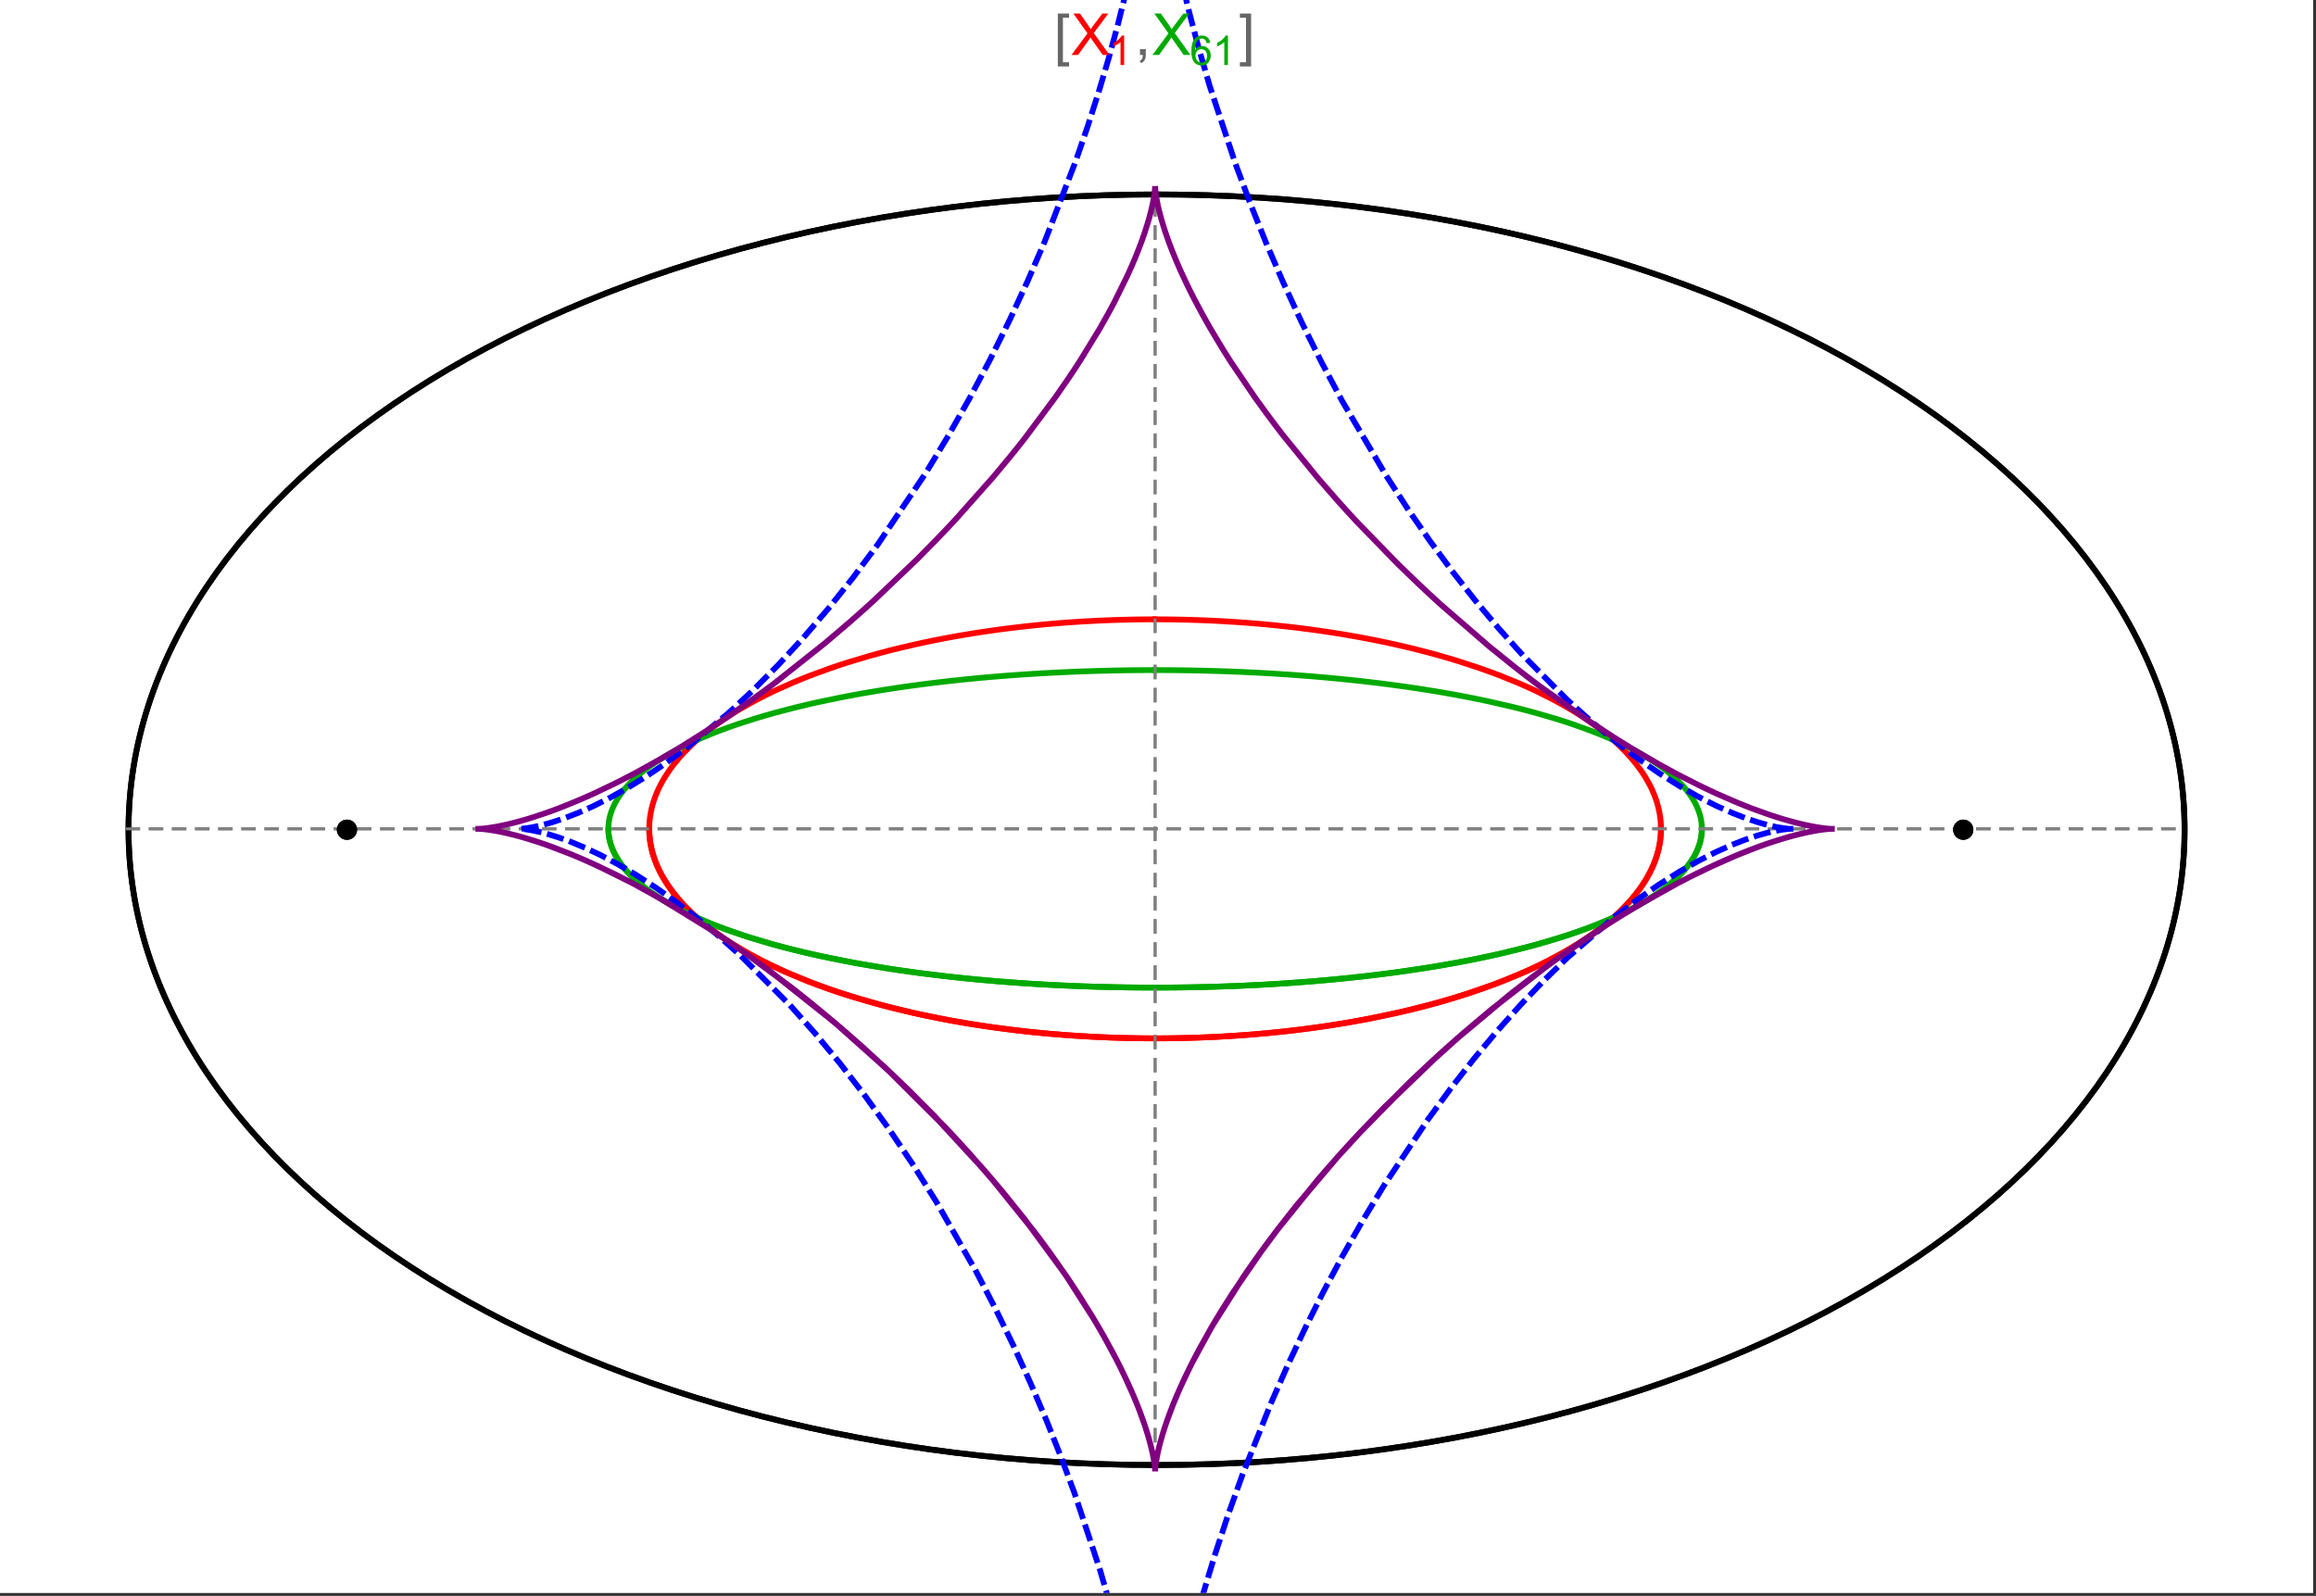 <?xml version="1.0" encoding="UTF-8"?>
<svg xmlns="http://www.w3.org/2000/svg" xmlns:xlink="http://www.w3.org/1999/xlink" width="801pt" height="552pt" viewBox="0 0 801 552" version="1.1">
<rect x="0" y="0" width="801" height="552" fill="#333333" stroke="none"/>
<defs>
<g>
<symbol overflow="visible" id="glyph0-0">
<path style="stroke:none;" d="M 1.25 0 L 1.25 -15.996 L 8.75 -15.996 L 8.75 0 Z M 2.5 -1.25 L 7.5 -1.25 L 7.5 -14.746 L 2.5 -14.746 Z "/>
</symbol>
<symbol overflow="visible" id="glyph0-1">
<path style="stroke:none;" d="M 5.242 3.984 L 1.359 3.984 L 1.359 -14.316 L 5.242 -14.316 L 5.242 -12.859 L 3.117 -12.859 L 3.117 2.52 L 5.242 2.52 Z "/>
</symbol>
<symbol overflow="visible" id="glyph0-2">
<path style="stroke:none;" d="M 4.199 3.984 L 0.32 3.984 L 0.32 2.52 L 2.441 2.52 L 2.441 -12.859 L 0.32 -12.859 L 0.32 -14.316 L 4.199 -14.316 Z "/>
</symbol>
<symbol overflow="visible" id="glyph1-0">
<path style="stroke:none;" d="M 2.5 0 L 2.5 -12.5 L 12.5 -12.5 L 12.5 0 Z M 2.812 -0.312 L 12.188 -0.312 L 12.188 -12.188 L 2.812 -12.188 Z "/>
</symbol>
<symbol overflow="visible" id="glyph1-1">
<path style="stroke:none;" d="M 0.086 0 L 5.625 -7.461 L 0.742 -14.316 L 3 -14.316 L 5.594 -10.645 C 6.133 -9.879 6.52 -9.293 6.75 -8.887 C 7.066 -9.406 7.441 -9.949 7.883 -10.516 L 10.762 -14.316 L 12.82 -14.316 L 7.793 -7.57 L 13.211 0 L 10.867 0 L 7.266 -5.109 C 7.062 -5.398 6.852 -5.715 6.641 -6.062 C 6.32 -5.539 6.094 -5.184 5.957 -4.992 L 2.363 0 Z "/>
</symbol>
<symbol overflow="visible" id="glyph1-2">
<path style="stroke:none;" d="M 1.777 0 L 1.777 -2 L 3.781 -2 L 3.781 0 C 3.777 0.734 3.648 1.328 3.391 1.781 C 3.129 2.234 2.715 2.582 2.148 2.832 L 1.66 2.078 C 2.027 1.914 2.301 1.676 2.48 1.363 C 2.652 1.047 2.75 0.594 2.773 0 Z "/>
</symbol>
<symbol overflow="visible" id="glyph2-0">
<path style="stroke:none;" d="M 1.773 0 L 1.773 -8.875 L 8.875 -8.875 L 8.875 0 Z M 1.996 -0.223 L 8.652 -0.223 L 8.652 -8.652 L 1.996 -8.652 Z "/>
</symbol>
<symbol overflow="visible" id="glyph2-1">
<path style="stroke:none;" d="M 5.289 0 L 4.043 0 L 4.043 -7.953 C 3.738 -7.664 3.344 -7.379 2.859 -7.094 C 2.371 -6.805 1.934 -6.59 1.547 -6.449 L 1.547 -7.652 C 2.242 -7.98 2.852 -8.379 3.375 -8.848 C 3.898 -9.312 4.266 -9.766 4.484 -10.207 L 5.289 -10.207 Z "/>
</symbol>
<symbol overflow="visible" id="glyph2-2">
<path style="stroke:none;" d="M 7.066 -7.676 L 5.824 -7.578 C 5.711 -8.062 5.551 -8.418 5.352 -8.645 C 5.012 -8.996 4.598 -9.176 4.105 -9.18 C 3.703 -9.176 3.355 -9.066 3.059 -8.848 C 2.664 -8.559 2.352 -8.137 2.129 -7.59 C 1.898 -7.035 1.781 -6.254 1.773 -5.242 C 2.074 -5.699 2.441 -6.039 2.875 -6.262 C 3.309 -6.48 3.766 -6.59 4.242 -6.594 C 5.074 -6.59 5.781 -6.285 6.367 -5.676 C 6.949 -5.062 7.242 -4.27 7.246 -3.301 C 7.242 -2.66 7.105 -2.066 6.832 -1.52 C 6.559 -0.969 6.18 -0.551 5.699 -0.262 C 5.215 0.027 4.668 0.168 4.062 0.172 C 3.02 0.168 2.172 -0.211 1.52 -0.973 C 0.859 -1.738 0.531 -3 0.535 -4.758 C 0.531 -6.719 0.895 -8.145 1.621 -9.039 C 2.25 -9.816 3.102 -10.207 4.18 -10.207 C 4.977 -10.207 5.633 -9.98 6.145 -9.531 C 6.656 -9.082 6.965 -8.465 7.066 -7.676 Z M 1.969 -3.293 C 1.969 -2.863 2.059 -2.449 2.242 -2.059 C 2.422 -1.66 2.676 -1.363 3.008 -1.16 C 3.332 -0.953 3.68 -0.848 4.043 -0.852 C 4.566 -0.848 5.016 -1.062 5.398 -1.488 C 5.773 -1.914 5.965 -2.492 5.969 -3.223 C 5.965 -3.926 5.777 -4.477 5.406 -4.883 C 5.031 -5.285 4.559 -5.488 3.992 -5.492 C 3.426 -5.488 2.949 -5.285 2.559 -4.883 C 2.164 -4.477 1.969 -3.949 1.969 -3.293 Z "/>
</symbol>
</g>
<clipPath id="clip1">
  <path d="M 170 0 L 629 0 L 629 551 L 170 551 Z "/>
</clipPath>
</defs>
<g id="surface488">
<path style="fill-rule:nonzero;fill:rgb(99.998%,99.998%,99.998%);fill-opacity:1;stroke-width:0.03;stroke-linecap:butt;stroke-linejoin:miter;stroke:rgb(99.998%,99.998%,99.998%);stroke-opacity:1;stroke-miterlimit:10;" d="M 74 564 L 874 564 L 874 13 L 74 13 Z " transform="matrix(1,0,0,1,-74,-13)"/>
<path style="fill:none;stroke-width:2;stroke-linecap:square;stroke-linejoin:miter;stroke:rgb(0%,0%,0%);stroke-opacity:1;stroke-miterlimit:3.25;" d="M 829.551 300 C 829.551 241.719 792.09 185.828 725.414 144.617 C 658.734 103.41 568.297 80.258 474 80.258 C 379.703 80.258 289.266 103.41 222.586 144.617 C 155.91 185.828 118.449 241.719 118.449 300 C 118.449 358.281 155.91 414.172 222.586 455.383 C 289.266 496.59 379.703 519.742 474 519.742 C 568.297 519.742 658.734 496.59 725.414 455.383 C 792.09 414.172 829.551 358.281 829.551 300 Z " transform="matrix(1,0,0,1,-74,-13)"/>
<path style="fill:none;stroke-width:1;stroke-linecap:square;stroke-linejoin:miter;stroke:rgb(50%,50%,50%);stroke-opacity:1;stroke-dasharray:4,4;stroke-miterlimit:3.25;" d="M 117.949 299.691 L 829.051 299.691 " transform="matrix(1,0,0,1,-74,-13)"/>
<path style="fill:none;stroke-width:1;stroke-linecap:square;stroke-linejoin:miter;stroke:rgb(50%,50%,50%);stroke-opacity:1;stroke-dasharray:4,4;stroke-miterlimit:3.25;" d="M 473.5 519.434 L 473.5 79.949 " transform="matrix(1,0,0,1,-74,-13)"/>
<path style="fill:none;stroke-width:2;stroke-linecap:square;stroke-linejoin:miter;stroke:rgb(99.998%,0%,0%);stroke-opacity:1;stroke-miterlimit:3.25;" d="M 298.551 300.328 L 298.57 300.945 L 298.602 301.559 L 298.648 302.176 L 298.707 302.789 L 298.773 303.406 L 298.855 304.02 L 298.953 304.633 L 299.059 305.246 L 299.18 305.859 L 299.312 306.469 L 299.457 307.082 L 299.613 307.691 L 299.785 308.301 L 299.969 308.91 L 300.367 310.129 L 300.59 310.734 L 300.82 311.34 L 301.32 312.547 L 301.586 313.148 L 301.867 313.75 L 302.465 314.945 L 302.781 315.543 L 303.109 316.137 L 303.801 317.32 L 305.328 319.672 L 305.738 320.254 L 306.16 320.836 L 307.035 321.992 L 308.926 324.281 L 309.426 324.848 L 309.934 325.41 L 310.988 326.535 L 313.223 328.746 L 313.809 329.293 L 314.402 329.84 L 315.621 330.918 L 318.18 333.047 L 323.746 337.16 L 324.547 337.703 L 325.355 338.242 L 327.004 339.309 L 330.414 341.395 L 331.289 341.902 L 332.176 342.41 L 333.973 343.414 L 337.672 345.367 L 338.617 345.844 L 339.57 346.32 L 341.5 347.254 L 345.445 349.07 L 353.668 352.492 L 354.727 352.902 L 355.785 353.305 L 357.926 354.098 L 362.266 355.629 L 363.363 356 L 364.465 356.367 L 366.684 357.086 L 371.168 358.473 L 373.434 359.137 L 375.715 359.785 L 380.309 361.023 L 389.625 363.289 L 390.719 363.535 L 391.816 363.777 L 394.016 364.25 L 398.426 365.148 L 399.531 365.363 L 400.637 365.574 L 402.848 365.988 L 407.281 366.77 L 408.387 366.953 L 409.496 367.137 L 411.715 367.492 L 416.148 368.156 L 417.254 368.312 L 418.363 368.469 L 420.574 368.766 L 424.988 369.32 L 426.09 369.449 L 427.191 369.574 L 429.391 369.82 L 430.488 369.938 L 431.582 370.051 L 433.77 370.266 L 434.863 370.371 L 435.953 370.473 L 438.129 370.664 L 442.465 371.012 L 443.543 371.09 L 444.621 371.164 L 446.77 371.309 L 448.91 371.441 L 451.039 371.559 L 452.102 371.617 L 453.164 371.668 L 454.223 371.719 L 455.277 371.766 L 456.332 371.809 L 457.383 371.852 L 459.477 371.926 L 460.5 371.961 L 461.52 371.988 L 462.539 372.02 L 463.555 372.043 L 464.566 372.066 L 465.578 372.086 L 467.594 372.117 L 468.598 372.133 L 469.598 372.141 L 471.59 372.156 L 472.582 372.16 L 474.555 372.16 L 475.539 372.156 L 477.5 372.141 L 479.445 372.117 L 481.383 372.086 L 483.305 372.047 L 484.262 372.023 L 486.168 371.969 L 487.113 371.941 L 488.059 371.91 L 489 371.875 L 490.875 371.801 L 491.809 371.762 L 492.738 371.719 L 494.586 371.633 L 495.504 371.586 L 496.422 371.535 L 498.246 371.43 L 499.152 371.375 L 500.055 371.32 L 501.852 371.203 L 505.406 370.945 L 507.164 370.805 L 508.906 370.66 L 512.352 370.352 L 513.207 370.27 L 514.055 370.188 L 515.746 370.016 L 519.082 369.656 L 520.871 369.453 L 522.641 369.242 L 526.137 368.801 L 527 368.688 L 527.859 368.574 L 529.566 368.34 L 532.93 367.852 L 533.762 367.727 L 534.59 367.598 L 536.23 367.34 L 539.469 366.812 L 545.75 365.691 L 546.52 365.547 L 547.281 365.402 L 548.797 365.105 L 551.781 364.5 L 557.559 363.246 L 558.266 363.086 L 558.969 362.926 L 560.359 362.598 L 563.098 361.938 L 568.395 360.574 L 568.996 360.414 L 569.594 360.25 L 570.785 359.922 L 573.125 359.262 L 577.656 357.918 L 578.211 357.746 L 578.762 357.578 L 579.852 357.234 L 581.996 356.543 L 586.148 355.141 L 586.652 354.965 L 587.156 354.785 L 588.152 354.43 L 590.113 353.715 L 593.902 352.27 L 600.965 349.332 L 601.418 349.133 L 601.867 348.93 L 602.762 348.527 L 604.516 347.719 L 607.883 346.098 L 614.086 342.828 L 614.449 342.621 L 614.812 342.418 L 615.531 342.008 L 616.934 341.188 L 619.625 339.543 L 624.543 336.262 L 624.828 336.062 L 625.109 335.859 L 625.664 335.457 L 626.746 334.652 L 628.816 333.051 L 629.066 332.852 L 629.312 332.652 L 629.801 332.25 L 630.754 331.453 L 632.57 329.863 L 633.008 329.465 L 633.434 329.07 L 634.27 328.277 L 635.848 326.703 L 638.68 323.578 L 638.832 323.395 L 639.277 322.855 L 639.855 322.133 L 640.941 320.699 L 641.074 320.52 L 641.203 320.34 L 641.457 319.984 L 641.945 319.273 L 642.867 317.859 L 642.977 317.684 L 643.086 317.504 L 643.301 317.152 L 643.711 316.453 L 644.477 315.059 L 644.566 314.883 L 644.656 314.711 L 644.832 314.363 L 645.168 313.676 L 645.785 312.301 L 645.863 312.117 L 645.941 311.93 L 646.094 311.562 L 646.379 310.824 L 646.645 310.09 L 646.891 309.359 L 646.949 309.18 L 647.008 308.996 L 647.117 308.633 L 647.324 307.91 L 647.375 307.73 L 647.516 307.191 L 647.688 306.473 L 647.727 306.297 L 647.766 306.117 L 647.84 305.762 L 647.875 305.582 L 647.91 305.406 L 647.977 305.051 L 648.008 304.875 L 648.035 304.699 L 648.094 304.344 L 648.121 304.168 L 648.145 303.992 L 648.195 303.641 L 648.219 303.469 L 648.277 302.941 L 648.297 302.77 L 648.312 302.594 L 648.348 302.246 L 648.359 302.074 L 648.375 301.898 L 648.398 301.555 L 648.406 301.383 L 648.418 301.211 L 648.434 300.867 L 648.438 300.703 L 648.441 300.543 L 648.445 300.387 L 648.453 300.066 L 648.453 299.27 L 648.449 299.113 L 648.445 298.953 L 648.441 298.797 L 648.438 298.637 L 648.422 298.324 L 648.414 298.164 L 648.398 297.852 L 648.387 297.695 L 648.379 297.539 L 648.367 297.383 L 648.34 297.07 L 648.328 296.914 L 648.312 296.758 L 648.281 296.449 L 648.262 296.293 L 648.246 296.141 L 648.207 295.828 L 648.188 295.676 L 648.164 295.523 L 648.121 295.215 L 648.023 294.602 L 647.914 293.992 L 647.793 293.387 L 647.758 293.234 L 647.727 293.082 L 647.656 292.781 L 647.512 292.18 L 647.188 290.988 L 647.016 290.41 L 646.828 289.832 L 646.426 288.688 L 646.375 288.547 L 646.32 288.402 L 646.211 288.121 L 645.984 287.555 L 645.504 286.434 L 645.438 286.293 L 645.375 286.156 L 645.246 285.879 L 644.98 285.324 L 644.426 284.227 L 643.199 282.062 L 643.113 281.918 L 642.844 281.484 L 642.477 280.91 L 641.715 279.77 L 640.074 277.527 L 639.855 277.254 L 639.641 276.977 L 639.195 276.43 L 638.281 275.344 L 636.352 273.207 L 636.234 273.086 L 636.117 272.961 L 635.883 272.719 L 635.406 272.23 L 634.43 271.262 L 632.398 269.363 L 632.266 269.246 L 632.137 269.129 L 631.871 268.895 L 631.34 268.43 L 630.258 267.508 L 628.016 265.699 L 627.703 265.457 L 627.391 265.219 L 626.758 264.738 L 625.473 263.789 L 622.824 261.93 L 622.656 261.812 L 622.484 261.699 L 622.145 261.473 L 621.457 261.02 L 620.07 260.121 L 617.215 258.363 L 617.035 258.258 L 616.855 258.148 L 616.496 257.938 L 615.777 257.52 L 614.316 256.688 L 611.332 255.059 L 605.117 251.945 L 604.93 251.859 L 604.742 251.77 L 604.371 251.598 L 603.621 251.25 L 602.109 250.562 L 599.039 249.215 L 592.715 246.652 L 592.277 246.48 L 591.836 246.316 L 590.957 245.984 L 589.188 245.328 L 585.598 244.051 L 578.234 241.645 L 578.016 241.574 L 577.801 241.508 L 577.363 241.375 L 576.484 241.109 L 574.723 240.582 L 571.164 239.566 L 570.941 239.504 L 570.715 239.441 L 570.27 239.316 L 569.367 239.07 L 567.562 238.586 L 563.918 237.652 L 563.668 237.59 L 563.422 237.527 L 562.922 237.402 L 561.926 237.16 L 559.922 236.684 L 555.887 235.762 L 555.633 235.703 L 554.871 235.539 L 553.852 235.316 L 551.805 234.887 L 547.688 234.059 L 547.434 234.012 L 547.18 233.961 L 546.668 233.863 L 545.648 233.672 L 543.605 233.297 L 539.492 232.574 L 538.977 232.488 L 538.457 232.402 L 537.422 232.234 L 535.348 231.902 L 531.172 231.273 L 530.93 231.238 L 530.684 231.203 L 530.195 231.133 L 529.215 230.996 L 527.254 230.727 L 523.312 230.223 L 522.82 230.16 L 522.324 230.102 L 521.336 229.984 L 519.352 229.758 L 515.375 229.328 L 515.105 229.301 L 514.832 229.273 L 514.293 229.219 L 513.211 229.113 L 511.043 228.91 L 510.77 228.887 L 510.5 228.863 L 509.957 228.812 L 508.867 228.719 L 506.691 228.539 L 506.418 228.516 L 506.145 228.496 L 505.602 228.453 L 504.512 228.371 L 502.324 228.215 L 497.945 227.934 L 497.691 227.918 L 497.434 227.902 L 495.898 227.82 L 493.848 227.715 L 493.59 227.703 L 493.336 227.691 L 492.82 227.668 L 491.793 227.621 L 489.738 227.535 L 489.484 227.527 L 489.227 227.516 L 488.711 227.496 L 487.684 227.461 L 487.168 227.445 L 486.656 227.43 L 485.367 227.391 L 485.113 227.383 L 484.598 227.367 L 483.566 227.344 L 483.309 227.336 L 483.051 227.332 L 482.539 227.32 L 481.508 227.297 L 481.254 227.293 L 481.004 227.289 L 480.496 227.281 L 480.246 227.277 L 479.992 227.273 L 479.488 227.266 L 478.98 227.258 L 478.477 227.254 L 478.223 227.25 L 477.973 227.246 L 477.465 227.242 L 477.215 227.238 L 476.961 227.238 L 476.707 227.234 L 476.457 227.234 L 476.203 227.23 L 475.699 227.23 L 475.445 227.227 L 474.941 227.227 L 474.688 227.223 L 473.5 227.223 " transform="matrix(1,0,0,1,-74,-13)"/>
<path style="fill:none;stroke-width:2;stroke-linecap:square;stroke-linejoin:miter;stroke:rgb(99.998%,0%,0%);stroke-opacity:1;stroke-miterlimit:3.25;" d="M 472.969 227.223 L 472.414 227.223 L 472.16 227.227 L 471.402 227.227 L 471.148 227.23 L 470.898 227.23 L 470.645 227.234 L 470.141 227.234 L 469.887 227.238 L 469.383 227.242 L 468.875 227.25 L 468.371 227.254 L 468.117 227.258 L 467.867 227.262 L 467.359 227.266 L 467.109 227.27 L 466.855 227.273 L 466.352 227.285 L 465.34 227.301 L 465.066 227.309 L 464.793 227.312 L 464.246 227.324 L 463.152 227.352 L 462.875 227.355 L 459.867 227.441 L 458.773 227.48 L 456.586 227.562 L 456.039 227.586 L 455.496 227.609 L 454.402 227.656 L 452.219 227.762 L 451.949 227.773 L 451.676 227.789 L 451.129 227.816 L 450.039 227.879 L 447.863 228.004 L 447.355 228.035 L 446.848 228.07 L 445.836 228.133 L 443.809 228.273 L 443.555 228.293 L 443.301 228.309 L 442.797 228.348 L 441.785 228.422 L 439.766 228.582 L 439.512 228.602 L 439.262 228.625 L 438.754 228.668 L 437.746 228.754 L 435.734 228.93 L 431.719 229.32 L 431.449 229.348 L 431.176 229.375 L 430.637 229.43 L 429.551 229.547 L 427.387 229.785 L 423.078 230.297 L 422.809 230.332 L 422.539 230.363 L 422.004 230.434 L 420.93 230.57 L 418.793 230.855 L 414.531 231.465 L 414.27 231.5 L 414.012 231.539 L 413.492 231.617 L 412.449 231.777 L 410.379 232.105 L 406.254 232.789 L 405.996 232.836 L 405.738 232.879 L 404.203 233.148 L 402.16 233.52 L 398.102 234.297 L 397.867 234.344 L 397.629 234.391 L 397.16 234.484 L 396.219 234.676 L 394.348 235.062 L 390.629 235.867 L 383.293 237.598 L 383.047 237.66 L 382.805 237.723 L 382.312 237.844 L 381.332 238.094 L 379.383 238.602 L 375.52 239.652 L 367.945 241.898 L 367.73 241.965 L 367.512 242.035 L 367.078 242.172 L 366.211 242.449 L 364.488 243.008 L 361.082 244.164 L 354.43 246.594 L 354.23 246.672 L 354.027 246.75 L 352.832 247.219 L 351.254 247.848 L 348.137 249.141 L 342.086 251.852 L 341.883 251.945 L 341.684 252.043 L 341.285 252.23 L 340.488 252.613 L 338.91 253.391 L 335.82 254.977 L 335.629 255.078 L 335.441 255.18 L 335.062 255.379 L 334.305 255.789 L 332.812 256.613 L 329.898 258.297 L 329.73 258.395 L 329.562 258.496 L 329.23 258.695 L 328.566 259.098 L 327.258 259.914 L 324.707 261.57 L 324.547 261.676 L 324.391 261.781 L 324.082 261.992 L 323.461 262.418 L 322.238 263.273 L 319.867 265.02 L 319.707 265.141 L 319.238 265.504 L 318.621 265.988 L 317.402 266.965 L 315.055 268.961 L 314.914 269.086 L 314.77 269.215 L 314.488 269.469 L 313.93 269.977 L 312.832 271.008 L 310.742 273.109 L 310.621 273.234 L 310.504 273.359 L 310.27 273.605 L 309.809 274.109 L 308.91 275.121 L 307.203 277.176 L 307.102 277.305 L 307 277.438 L 306.797 277.699 L 306.398 278.223 L 305.629 279.281 L 304.188 281.434 L 304.023 281.699 L 303.859 281.969 L 303.535 282.504 L 302.918 283.59 L 302.77 283.863 L 302.336 284.684 L 301.793 285.793 L 301.727 285.93 L 301.664 286.07 L 301.535 286.352 L 301.289 286.91 L 300.82 288.043 L 300.711 288.324 L 300.602 288.609 L 300.395 289.184 L 300.008 290.336 L 299.961 290.496 L 299.91 290.652 L 299.816 290.969 L 299.637 291.602 L 299.598 291.762 L 299.555 291.922 L 299.473 292.242 L 299.32 292.883 L 299.281 293.043 L 299.246 293.203 L 299.18 293.527 L 299.148 293.688 L 299.113 293.852 L 299.055 294.176 L 299.023 294.336 L 298.996 294.5 L 298.941 294.824 L 298.84 295.48 L 298.816 295.645 L 298.797 295.809 L 298.754 296.141 L 298.738 296.305 L 298.719 296.469 L 298.684 296.801 L 298.668 296.969 L 298.652 297.133 L 298.629 297.469 L 298.617 297.633 L 298.594 297.969 L 298.562 298.641 L 298.555 298.977 L 298.551 299.148 L 298.547 299.316 L 298.547 299.996 L 298.551 300.164 L 298.551 300.336 L 298.555 300.504 L 298.562 300.676 L 298.566 300.848 L 298.598 301.488 L 298.621 301.809 L 298.645 302.133 L 298.656 302.293 L 298.672 302.453 L 298.703 302.777 L 298.723 302.941 L 298.738 303.102 L 298.777 303.426 L 298.797 303.59 L 298.82 303.754 L 298.867 304.078 L 298.914 304.406 L 298.996 304.898 L 299.027 305.062 L 299.086 305.395 L 299.223 306.055 L 299.258 306.219 L 299.293 306.387 L 299.371 306.719 L 299.535 307.387 L 299.621 307.723 L 299.715 308.055 L 299.91 308.73 L 299.965 308.898 L 300.016 309.066 L 300.125 309.406 L 300.355 310.086 L 300.863 311.449 L 300.938 311.637 L 301.016 311.824 L 301.168 312.195 L 301.496 312.945 L 302.211 314.453 L 302.406 314.828 L 302.602 315.211 L 303.016 315.969 L 303.91 317.504 L 304.031 317.695 L 304.148 317.887 L 304.395 318.273 L 304.902 319.047 L 305.988 320.602 L 308.469 323.75 L 308.633 323.941 L 308.801 324.137 L 309.141 324.527 L 309.84 325.309 L 311.324 326.879 L 311.516 327.074 L 312.105 327.664 L 312.918 328.457 L 314.629 330.043 L 314.852 330.242 L 315.074 330.438 L 315.527 330.836 L 316.457 331.633 L 318.414 333.234 L 322.719 336.449 L 323.258 336.824 L 323.801 337.199 L 324.914 337.953 L 327.238 339.457 L 332.273 342.465 L 332.605 342.652 L 332.941 342.84 L 333.617 343.215 L 334.996 343.969 L 337.859 345.465 L 344.043 348.438 L 344.484 348.637 L 344.926 348.84 L 345.824 349.238 L 347.652 350.035 L 351.457 351.617 L 351.945 351.812 L 352.441 352.008 L 353.434 352.402 L 355.461 353.18 L 359.668 354.723 L 360.207 354.914 L 360.75 355.105 L 361.848 355.484 L 364.086 356.238 L 368.719 357.727 L 378.672 360.59 L 379.281 360.754 L 379.891 360.914 L 381.129 361.234 L 383.637 361.871 L 388.812 363.105 L 389.473 363.254 L 390.141 363.406 L 391.48 363.703 L 394.203 364.289 L 399.812 365.418 L 400.527 365.555 L 401.25 365.691 L 402.699 365.961 L 405.641 366.488 L 406.387 366.617 L 407.137 366.742 L 408.641 366.996 L 411.699 367.488 L 412.469 367.609 L 413.246 367.727 L 414.809 367.961 L 417.98 368.414 L 424.488 369.258 L 425.301 369.355 L 426.117 369.453 L 427.762 369.641 L 431.09 370 L 431.93 370.086 L 432.773 370.168 L 434.469 370.332 L 437.906 370.645 L 438.773 370.719 L 439.645 370.789 L 441.395 370.93 L 443.16 371.062 L 444.938 371.188 L 445.832 371.25 L 446.73 371.309 L 448.535 371.418 L 452.184 371.621 L 453.102 371.664 L 454.023 371.711 L 455.883 371.793 L 456.812 371.828 L 457.75 371.867 L 459.629 371.934 L 460.574 371.961 L 462.473 372.016 L 464.387 372.062 L 465.348 372.082 L 466.309 372.098 L 468.246 372.129 L 469.215 372.137 L 470.191 372.148 L 471.168 372.152 L 472.148 372.156 L 473.133 372.16 L 474.121 372.16 L 475.109 372.156 L 476.102 372.152 L 477.094 372.145 L 478.094 372.137 L 479.09 372.125 L 480.094 372.109 L 481.098 372.09 L 482.105 372.074 L 483.117 372.051 L 484.215 372.023 L 485.316 371.996 L 486.422 371.961 L 487.531 371.926 L 488.641 371.887 L 489.754 371.848 L 491.988 371.754 L 493.109 371.703 L 494.234 371.648 L 496.488 371.531 L 497.621 371.469 L 498.754 371.402 L 501.027 371.258 L 502.168 371.18 L 503.312 371.102 L 505.602 370.93 L 506.754 370.84 L 507.902 370.746 L 510.211 370.547 L 512.523 370.336 L 514.844 370.109 L 519.504 369.609 L 520.672 369.477 L 521.84 369.34 L 524.184 369.055 L 528.875 368.434 L 530.051 368.27 L 531.227 368.102 L 533.578 367.754 L 538.281 367.008 L 539.461 366.812 L 540.637 366.613 L 542.988 366.199 L 547.684 365.324 L 557.031 363.367 L 558.113 363.121 L 559.195 362.871 L 561.355 362.359 L 565.652 361.293 L 566.723 361.016 L 567.789 360.734 L 569.914 360.164 L 574.133 358.973 L 575.18 358.664 L 576.227 358.352 L 578.305 357.719 L 582.422 356.402 L 590.465 353.586 L 591.449 353.215 L 592.43 352.844 L 594.375 352.082 L 598.203 350.52 L 599.148 350.121 L 600.086 349.715 L 601.945 348.895 L 605.59 347.211 L 606.484 346.781 L 607.375 346.348 L 609.133 345.469 L 612.562 343.668 L 619.062 339.895 L 619.93 339.352 L 620.785 338.805 L 622.465 337.695 L 625.695 335.434 L 626.477 334.855 L 627.242 334.277 L 628.746 333.109 L 631.602 330.727 L 632.285 330.121 L 632.953 329.512 L 634.258 328.289 L 636.707 325.797 L 637.285 325.168 L 637.852 324.535 L 638.941 323.262 L 640.953 320.684 L 641.422 320.031 L 641.875 319.379 L 642.738 318.062 L 643.148 317.406 L 643.543 316.742 L 644.289 315.41 L 644.641 314.742 L 644.973 314.074 L 645.602 312.73 L 645.891 312.055 L 646.164 311.379 L 646.668 310.023 L 646.895 309.344 L 647.109 308.664 L 647.305 307.98 L 647.488 307.297 L 647.656 306.613 L 647.805 305.93 L 647.941 305.242 L 648.059 304.559 L 648.164 303.871 L 648.25 303.184 L 648.324 302.496 L 648.379 301.809 L 648.422 301.117 L 648.445 300.43 L 648.453 299.742 L 648.449 299.055 " transform="matrix(1,0,0,1,-74,-13)"/>
<path style="fill:none;stroke-width:2;stroke-linecap:square;stroke-linejoin:miter;stroke:rgb(0%,66.666%,0%);stroke-opacity:1;stroke-miterlimit:3.25;" d="M 284.406 300.176 L 284.426 300.645 L 284.461 301.113 L 284.504 301.582 L 284.562 302.047 L 284.633 302.516 L 284.715 302.984 L 284.812 303.449 L 284.922 303.918 L 285.043 304.383 L 285.176 304.848 L 285.324 305.312 L 285.484 305.777 L 285.656 306.242 L 285.84 306.703 L 286.246 307.629 L 286.469 308.09 L 286.707 308.551 L 287.211 309.469 L 287.484 309.926 L 287.77 310.383 L 288.375 311.293 L 288.699 311.746 L 289.031 312.199 L 289.734 313.098 L 291.289 314.883 L 291.707 315.328 L 292.137 315.77 L 293.031 316.648 L 294.965 318.383 L 295.477 318.812 L 296 319.242 L 297.078 320.094 L 299.371 321.773 L 299.973 322.188 L 300.586 322.602 L 301.84 323.422 L 304.477 325.035 L 310.242 328.152 L 311.074 328.562 L 311.914 328.973 L 313.629 329.777 L 317.188 331.355 L 318.102 331.746 L 319.027 332.129 L 320.91 332.887 L 324.793 334.363 L 325.785 334.727 L 326.789 335.086 L 328.824 335.793 L 332.996 337.168 L 341.727 339.754 L 342.852 340.062 L 343.984 340.367 L 346.27 340.965 L 350.918 342.121 L 352.094 342.402 L 353.277 342.68 L 355.664 343.223 L 360.496 344.27 L 361.715 344.523 L 362.941 344.77 L 365.406 345.262 L 370.387 346.195 L 380.523 347.906 L 381.719 348.09 L 382.918 348.273 L 385.32 348.629 L 390.152 349.309 L 391.363 349.473 L 392.574 349.633 L 395.008 349.941 L 399.879 350.531 L 401.102 350.672 L 402.32 350.809 L 404.766 351.078 L 409.66 351.578 L 410.883 351.699 L 412.109 351.812 L 414.555 352.039 L 419.445 352.457 L 420.668 352.555 L 421.887 352.652 L 424.328 352.836 L 425.547 352.922 L 426.762 353.008 L 429.195 353.172 L 430.406 353.25 L 431.621 353.328 L 434.039 353.473 L 438.863 353.734 L 440.066 353.793 L 441.266 353.852 L 443.66 353.957 L 446.043 354.059 L 448.422 354.148 L 449.605 354.191 L 451.973 354.27 L 453.148 354.305 L 454.324 354.336 L 455.496 354.367 L 457.836 354.426 L 458.98 354.449 L 460.117 354.473 L 461.258 354.492 L 463.523 354.531 L 464.652 354.547 L 466.902 354.57 L 470.254 354.594 L 472.473 354.602 L 474.68 354.602 L 476.875 354.594 L 477.969 354.586 L 480.141 354.57 L 481.227 354.559 L 482.305 354.547 L 484.453 354.516 L 486.586 354.477 L 487.648 354.457 L 488.707 354.434 L 489.762 354.41 L 490.812 354.387 L 492.906 354.332 L 494.984 354.27 L 497.047 354.203 L 498.07 354.168 L 499.094 354.129 L 501.125 354.051 L 502.137 354.012 L 503.145 353.969 L 505.145 353.879 L 509.105 353.684 L 510.086 353.633 L 511.059 353.578 L 513 353.469 L 516.832 353.234 L 517.781 353.176 L 518.727 353.113 L 520.602 352.984 L 524.309 352.711 L 525.301 352.637 L 526.289 352.559 L 528.254 352.398 L 532.125 352.066 L 534.031 351.895 L 535.918 351.715 L 539.637 351.348 L 541.465 351.16 L 543.277 350.965 L 546.844 350.562 L 553.75 349.719 L 554.594 349.609 L 555.43 349.5 L 557.09 349.277 L 560.359 348.82 L 566.676 347.875 L 567.445 347.754 L 568.211 347.629 L 569.727 347.383 L 572.707 346.883 L 578.461 345.855 L 579.113 345.734 L 579.762 345.613 L 581.051 345.367 L 583.582 344.867 L 588.477 343.852 L 589.664 343.594 L 590.836 343.336 L 593.145 342.812 L 597.598 341.754 L 598.141 341.617 L 598.676 341.484 L 599.746 341.215 L 601.84 340.676 L 605.879 339.586 L 613.379 337.363 L 613.859 337.211 L 614.336 337.059 L 615.281 336.754 L 617.133 336.145 L 620.684 334.918 L 621.113 334.762 L 621.539 334.609 L 622.383 334.301 L 624.035 333.684 L 627.195 332.445 L 627.578 332.289 L 627.957 332.133 L 628.711 331.824 L 630.176 331.203 L 632.98 329.957 L 638.098 327.473 L 638.391 327.32 L 638.68 327.168 L 639.254 326.863 L 640.379 326.254 L 642.516 325.039 L 643.031 324.734 L 643.535 324.43 L 644.52 323.828 L 646.391 322.621 L 646.613 322.469 L 646.836 322.32 L 647.277 322.02 L 648.133 321.418 L 649.754 320.223 L 652.652 317.848 L 652.809 317.711 L 653.266 317.301 L 653.855 316.754 L 654.965 315.664 L 655.23 315.391 L 655.488 315.121 L 655.988 314.582 L 656.93 313.504 L 657.039 313.371 L 657.152 313.238 L 657.367 312.969 L 657.785 312.438 L 658.562 311.379 L 658.656 311.246 L 658.746 311.113 L 658.926 310.852 L 659.266 310.324 L 659.895 309.281 L 660.207 308.719 L 660.496 308.16 L 660.566 308.02 L 660.633 307.879 L 660.766 307.602 L 661.016 307.047 L 661.074 306.906 L 661.133 306.77 L 661.246 306.492 L 661.457 305.941 L 661.508 305.805 L 661.648 305.395 L 661.82 304.852 L 661.863 304.715 L 661.902 304.578 L 661.977 304.309 L 662.012 304.172 L 662.047 304.039 L 662.113 303.77 L 662.145 303.633 L 662.176 303.5 L 662.234 303.23 L 662.289 302.965 L 662.336 302.695 L 662.383 302.43 L 662.441 302.031 L 662.457 301.898 L 662.488 301.637 L 662.504 301.504 L 662.516 301.371 L 662.531 301.238 L 662.543 301.109 L 662.551 300.977 L 662.562 300.848 L 662.57 300.715 L 662.578 300.586 L 662.582 300.461 L 662.598 299.977 L 662.598 299.371 L 662.59 299.129 L 662.586 299.012 L 662.582 298.891 L 662.574 298.77 L 662.566 298.652 L 662.551 298.41 L 662.543 298.293 L 662.531 298.172 L 662.523 298.055 L 662.508 297.934 L 662.484 297.699 L 662.469 297.578 L 662.422 297.227 L 662.406 297.105 L 662.328 296.637 L 662.305 296.52 L 662.262 296.285 L 662.164 295.82 L 662.109 295.586 L 662.051 295.355 L 661.93 294.895 L 661.895 294.781 L 661.863 294.664 L 661.793 294.438 L 661.645 293.98 L 661.316 293.074 L 661.273 292.961 L 661.23 292.852 L 661.141 292.633 L 660.953 292.195 L 660.543 291.324 L 660.492 291.215 L 660.438 291.105 L 660.324 290.891 L 660.094 290.461 L 659.605 289.609 L 659.543 289.504 L 659.477 289.398 L 659.348 289.188 L 659.078 288.766 L 658.512 287.93 L 657.266 286.285 L 657.086 286.066 L 656.902 285.848 L 656.531 285.41 L 655.754 284.543 L 654.078 282.844 L 653.859 282.633 L 653.637 282.422 L 653.184 282.008 L 652.25 281.18 L 650.273 279.562 L 649.789 279.188 L 649.301 278.82 L 648.301 278.086 L 646.211 276.645 L 646.074 276.555 L 645.941 276.465 L 645.121 275.938 L 644.004 275.238 L 641.691 273.867 L 641.527 273.773 L 641.367 273.684 L 641.043 273.5 L 640.391 273.137 L 639.062 272.418 L 636.312 271.008 L 635.961 270.836 L 635.605 270.66 L 634.895 270.316 L 633.445 269.637 L 630.469 268.309 L 630.094 268.145 L 629.723 267.988 L 628.969 267.668 L 627.441 267.039 L 624.312 265.805 L 617.77 263.453 L 617.574 263.387 L 617.375 263.32 L 616.98 263.188 L 616.191 262.926 L 614.594 262.406 L 611.34 261.387 L 604.613 259.449 L 604.379 259.387 L 604.148 259.32 L 602.742 258.945 L 600.848 258.449 L 597.008 257.484 L 589.098 255.668 L 588.629 255.566 L 587.211 255.262 L 585.309 254.867 L 581.461 254.098 L 580.492 253.91 L 579.52 253.723 L 577.559 253.359 L 573.602 252.652 L 573.062 252.559 L 572.52 252.465 L 571.434 252.281 L 569.254 251.922 L 564.848 251.227 L 564.293 251.141 L 563.738 251.059 L 562.625 250.891 L 560.387 250.566 L 555.875 249.941 L 555.594 249.906 L 555.316 249.867 L 554.758 249.793 L 553.641 249.648 L 551.395 249.363 L 546.867 248.82 L 546.586 248.789 L 546.301 248.758 L 545.73 248.691 L 544.59 248.562 L 542.301 248.312 L 537.691 247.84 L 537.152 247.785 L 536.613 247.734 L 535.531 247.629 L 533.359 247.426 L 528.996 247.047 L 527.902 246.953 L 526.805 246.867 L 524.605 246.695 L 520.191 246.371 L 519.891 246.352 L 519.59 246.328 L 517.785 246.211 L 515.375 246.055 L 515.074 246.039 L 514.77 246.02 L 514.168 245.98 L 512.957 245.91 L 510.535 245.773 L 510.23 245.758 L 509.93 245.742 L 509.32 245.711 L 508.105 245.648 L 505.672 245.527 L 505.367 245.516 L 505.066 245.5 L 504.457 245.473 L 503.234 245.418 L 500.793 245.316 L 500.508 245.309 L 499.652 245.273 L 498.508 245.23 L 496.223 245.152 L 495.934 245.145 L 495.648 245.133 L 495.078 245.117 L 493.93 245.082 L 491.637 245.02 L 491.352 245.012 L 491.062 245.004 L 490.492 244.988 L 489.344 244.961 L 489.055 244.957 L 488.77 244.949 L 487.047 244.914 L 486.758 244.906 L 486.469 244.902 L 485.895 244.891 L 484.746 244.871 L 484.457 244.867 L 484.172 244.863 L 483.598 244.855 L 482.445 244.84 L 481.883 244.832 L 481.316 244.824 L 481.035 244.824 L 480.754 244.82 L 480.188 244.812 L 479.906 244.812 L 479.625 244.809 L 479.059 244.805 L 478.777 244.801 L 478.496 244.801 L 477.93 244.797 L 477.648 244.793 L 477.367 244.793 L 477.086 244.789 L 476.52 244.789 L 476.238 244.785 L 475.109 244.785 L 474.828 244.781 L 473.5 244.781 " transform="matrix(1,0,0,1,-74,-13)"/>
<path style="fill:none;stroke-width:2;stroke-linecap:square;stroke-linejoin:miter;stroke:rgb(0%,66.666%,0%);stroke-opacity:1;stroke-miterlimit:3.25;" d="M 472.91 244.781 L 472.285 244.781 L 472.004 244.785 L 470.875 244.785 L 470.594 244.789 L 470.027 244.789 L 469.746 244.793 L 469.465 244.793 L 468.898 244.797 L 468.617 244.797 L 468.336 244.801 L 467.77 244.805 L 467.488 244.809 L 467.207 244.809 L 466.641 244.816 L 466.359 244.816 L 466.078 244.82 L 465.512 244.828 L 464.387 244.84 L 464.078 244.844 L 463.773 244.848 L 463.16 244.859 L 461.938 244.879 L 461.328 244.887 L 460.715 244.898 L 459.492 244.922 L 459.188 244.93 L 458.883 244.934 L 458.273 244.949 L 457.051 244.977 L 454.609 245.039 L 453.391 245.07 L 452.172 245.109 L 449.738 245.188 L 449.434 245.199 L 449.129 245.207 L 448.523 245.23 L 444.879 245.371 L 444.598 245.383 L 444.312 245.395 L 443.75 245.422 L 442.617 245.469 L 440.359 245.574 L 440.078 245.59 L 439.797 245.602 L 439.234 245.629 L 438.105 245.688 L 435.859 245.809 L 434.734 245.871 L 433.613 245.938 L 431.375 246.07 L 426.914 246.363 L 426.613 246.387 L 426.312 246.406 L 424.508 246.535 L 422.105 246.715 L 417.328 247.102 L 417.031 247.129 L 416.734 247.152 L 416.137 247.203 L 414.953 247.309 L 412.582 247.523 L 407.875 247.98 L 407.59 248.012 L 407.301 248.039 L 406.727 248.102 L 405.578 248.219 L 403.293 248.465 L 398.75 248.984 L 398.469 249.016 L 398.184 249.051 L 397.621 249.117 L 396.492 249.254 L 394.25 249.535 L 389.797 250.121 L 388.766 250.262 L 387.734 250.406 L 385.688 250.699 L 381.621 251.309 L 381.113 251.387 L 380.609 251.465 L 379.605 251.621 L 377.602 251.945 L 373.629 252.613 L 373.363 252.66 L 373.094 252.707 L 372.562 252.797 L 371.496 252.988 L 369.383 253.371 L 365.195 254.164 L 357.023 255.859 L 356.555 255.961 L 356.086 256.066 L 355.156 256.273 L 353.301 256.699 L 349.648 257.57 L 342.539 259.406 L 342.324 259.465 L 342.113 259.523 L 341.688 259.641 L 340.84 259.879 L 339.156 260.355 L 335.844 261.332 L 329.441 263.379 L 329.23 263.453 L 329.02 263.523 L 328.598 263.668 L 327.758 263.957 L 326.098 264.543 L 322.848 265.746 L 322.648 265.82 L 322.449 265.898 L 322.051 266.051 L 321.262 266.359 L 319.695 266.98 L 316.648 268.258 L 316.473 268.332 L 316.297 268.41 L 315.949 268.559 L 315.258 268.863 L 313.895 269.48 L 311.238 270.738 L 311.074 270.816 L 310.914 270.898 L 310.59 271.059 L 309.945 271.379 L 308.68 272.027 L 306.223 273.352 L 306.059 273.441 L 305.895 273.535 L 305.574 273.715 L 304.934 274.082 L 303.676 274.824 L 301.258 276.34 L 301.109 276.434 L 300.965 276.531 L 300.672 276.723 L 300.098 277.109 L 298.969 277.891 L 296.824 279.484 L 296.703 279.582 L 296.582 279.676 L 296.344 279.863 L 295.871 280.246 L 294.949 281.012 L 293.203 282.574 L 293.098 282.672 L 292.996 282.773 L 292.789 282.969 L 292.383 283.367 L 291.598 284.172 L 290.129 285.809 L 290.047 285.91 L 289.961 286.012 L 289.793 286.215 L 289.465 286.621 L 288.836 287.445 L 288.762 287.551 L 288.688 287.652 L 288.539 287.863 L 288.246 288.277 L 287.695 289.121 L 287.562 289.332 L 287.434 289.543 L 287.18 289.973 L 286.707 290.832 L 286.648 290.938 L 286.484 291.266 L 286.273 291.699 L 285.883 292.578 L 285.832 292.695 L 285.785 292.816 L 285.688 293.055 L 285.508 293.539 L 285.422 293.781 L 285.34 294.023 L 285.184 294.512 L 285.148 294.633 L 285.113 294.758 L 285.043 295 L 285.008 295.125 L 284.977 295.25 L 284.914 295.496 L 284.883 295.617 L 284.801 295.992 L 284.699 296.488 L 284.676 296.613 L 284.656 296.738 L 284.613 296.988 L 284.594 297.117 L 284.574 297.242 L 284.543 297.492 L 284.527 297.621 L 284.496 297.871 L 284.484 298 L 284.473 298.125 L 284.449 298.383 L 284.441 298.508 L 284.426 298.766 L 284.418 298.891 L 284.402 299.406 L 284.402 299.535 L 284.398 299.664 L 284.402 299.793 L 284.402 300.051 L 284.406 300.18 L 284.41 300.312 L 284.418 300.441 L 284.422 300.57 L 284.438 300.812 L 284.445 300.938 L 284.453 301.059 L 284.477 301.301 L 284.5 301.547 L 284.516 301.672 L 284.527 301.793 L 284.562 302.039 L 284.578 302.164 L 284.598 302.285 L 284.637 302.531 L 284.656 302.656 L 284.727 303.031 L 284.75 303.152 L 284.777 303.277 L 284.828 303.527 L 284.859 303.652 L 284.887 303.777 L 284.949 304.027 L 285.086 304.531 L 285.121 304.656 L 285.156 304.785 L 285.234 305.035 L 285.402 305.543 L 285.445 305.672 L 285.492 305.801 L 285.586 306.055 L 285.785 306.566 L 285.836 306.695 L 286 307.082 L 286.234 307.598 L 286.75 308.637 L 286.824 308.777 L 286.902 308.918 L 287.059 309.203 L 287.391 309.77 L 288.121 310.918 L 288.215 311.059 L 288.316 311.203 L 288.516 311.492 L 288.938 312.07 L 289.848 313.234 L 289.969 313.383 L 290.09 313.527 L 290.34 313.82 L 290.855 314.41 L 291.961 315.59 L 294.496 317.98 L 294.664 318.129 L 294.836 318.273 L 295.184 318.57 L 295.902 319.164 L 297.422 320.355 L 297.617 320.504 L 297.82 320.652 L 298.223 320.953 L 299.059 321.551 L 300.816 322.754 L 301.043 322.906 L 301.273 323.059 L 301.742 323.359 L 302.703 323.965 L 304.719 325.176 L 309.176 327.613 L 309.453 327.754 L 309.734 327.898 L 310.301 328.184 L 311.457 328.75 L 313.871 329.891 L 319.129 332.168 L 319.477 332.312 L 319.828 332.453 L 320.535 332.738 L 321.984 333.305 L 324.992 334.438 L 331.512 336.688 L 331.977 336.84 L 332.445 336.992 L 333.395 337.293 L 335.336 337.895 L 339.375 339.09 L 339.895 339.238 L 340.418 339.387 L 341.477 339.684 L 343.637 340.273 L 348.133 341.438 L 348.711 341.582 L 349.293 341.727 L 350.469 342.012 L 352.867 342.582 L 357.855 343.707 L 368.609 345.871 L 369.27 345.992 L 369.934 346.113 L 371.273 346.355 L 374 346.836 L 379.637 347.766 L 380.359 347.879 L 381.086 347.992 L 382.551 348.219 L 385.527 348.66 L 391.672 349.512 L 392.457 349.617 L 393.25 349.719 L 394.844 349.922 L 398.078 350.32 L 398.898 350.418 L 399.719 350.512 L 401.379 350.703 L 404.746 351.074 L 406.457 351.254 L 408.184 351.434 L 411.684 351.773 L 418.891 352.41 L 420.695 352.559 L 422.52 352.699 L 426.215 352.969 L 427.145 353.035 L 428.082 353.098 L 429.969 353.223 L 433.793 353.457 L 434.758 353.512 L 435.727 353.566 L 437.676 353.672 L 438.656 353.723 L 439.641 353.773 L 441.621 353.867 L 442.617 353.914 L 443.617 353.957 L 445.629 354.043 L 449.695 354.195 L 450.723 354.227 L 451.754 354.262 L 453.824 354.324 L 454.863 354.352 L 455.91 354.379 L 458.008 354.43 L 459.062 354.453 L 460.121 354.473 L 461.184 354.492 L 462.25 354.512 L 464.391 354.543 L 466.547 354.566 L 467.629 354.578 L 468.715 354.586 L 469.805 354.59 L 470.895 354.598 L 471.992 354.598 L 473.09 354.602 L 474.191 354.602 L 475.297 354.598 L 477.516 354.59 L 478.629 354.582 L 479.746 354.574 L 481.988 354.551 L 483.113 354.535 L 484.242 354.52 L 485.473 354.5 L 487.934 354.453 L 489.172 354.426 L 490.41 354.395 L 491.652 354.363 L 494.148 354.293 L 495.398 354.258 L 496.652 354.215 L 499.168 354.125 L 500.43 354.078 L 501.695 354.027 L 504.23 353.918 L 505.5 353.863 L 506.773 353.801 L 509.324 353.672 L 510.602 353.605 L 511.883 353.535 L 514.449 353.383 L 515.738 353.305 L 517.023 353.223 L 519.602 353.051 L 524.773 352.676 L 527.367 352.473 L 529.961 352.258 L 535.152 351.789 L 536.453 351.664 L 537.75 351.539 L 540.348 351.277 L 545.539 350.715 L 546.832 350.566 L 548.129 350.414 L 550.715 350.102 L 555.871 349.441 L 566.098 347.965 L 567.281 347.777 L 568.461 347.59 L 570.816 347.203 L 575.488 346.398 L 576.648 346.191 L 577.805 345.977 L 580.109 345.547 L 584.672 344.648 L 585.805 344.414 L 586.93 344.18 L 589.172 343.699 L 593.602 342.707 L 602.211 340.578 L 603.266 340.297 L 604.309 340.016 L 606.383 339.441 L 610.453 338.262 L 611.457 337.957 L 612.449 337.652 L 614.418 337.035 L 618.27 335.762 L 619.211 335.434 L 620.148 335.105 L 622 334.441 L 625.602 333.078 L 632.398 330.223 L 633.301 329.812 L 634.191 329.398 L 635.941 328.559 L 639.293 326.844 L 640.098 326.406 L 640.895 325.969 L 642.445 325.082 L 645.391 323.273 L 646.094 322.816 L 646.785 322.355 L 648.121 321.426 L 650.637 319.535 L 651.23 319.059 L 651.809 318.578 L 652.922 317.609 L 654.977 315.652 L 655.453 315.156 L 655.918 314.66 L 656.797 313.664 L 657.215 313.16 L 657.617 312.656 L 658.375 311.648 L 658.73 311.141 L 659.07 310.629 L 659.707 309.609 L 660 309.094 L 660.277 308.582 L 660.789 307.551 L 661.02 307.031 L 661.238 306.516 L 661.438 305.996 L 661.621 305.477 L 661.789 304.957 L 661.941 304.438 L 662.078 303.914 L 662.199 303.391 L 662.305 302.871 L 662.395 302.348 L 662.469 301.824 L 662.523 301.301 L 662.566 300.777 L 662.59 300.254 L 662.602 299.73 L 662.594 299.207 " transform="matrix(1,0,0,1,-74,-13)"/>
<path style="fill:none;stroke-width:2;stroke-linecap:square;stroke-linejoin:miter;stroke:rgb(0%,0%,0%);stroke-opacity:1;stroke-miterlimit:3.25;" d="M 829.551 300 C 829.551 241.719 792.09 185.828 725.414 144.617 C 658.734 103.41 568.297 80.258 474 80.258 C 379.703 80.258 289.266 103.41 222.586 144.617 C 155.91 185.828 118.449 241.719 118.449 300 C 118.449 358.281 155.91 414.172 222.586 455.383 C 289.266 496.59 379.703 519.742 474 519.742 C 568.297 519.742 658.734 496.59 725.414 455.383 C 792.09 414.172 829.551 358.281 829.551 300 Z " transform="matrix(1,0,0,1,-74,-13)"/>
<path style="fill:none;stroke-width:1;stroke-linecap:square;stroke-linejoin:miter;stroke:rgb(50%,50%,50%);stroke-opacity:1;stroke-dasharray:4,4;stroke-miterlimit:3.25;" d="M 117.949 299.691 L 829.051 299.691 " transform="matrix(1,0,0,1,-74,-13)"/>
<path style="fill:none;stroke-width:1;stroke-linecap:square;stroke-linejoin:miter;stroke:rgb(50%,50%,50%);stroke-opacity:1;stroke-dasharray:4,4;stroke-miterlimit:3.25;" d="M 473.5 519.434 L 473.5 79.949 " transform="matrix(1,0,0,1,-74,-13)"/>
<path style=" stroke:none;fill-rule:evenodd;fill:rgb(0%,0%,0%);fill-opacity:1;" d="M 123.5 287 C 123.5 286.07 123.133 285.18 122.477 284.523 C 121.82 283.867 120.93 283.5 120 283.5 C 119.07 283.5 118.18 283.867 117.523 284.523 C 116.867 285.18 116.5 286.07 116.5 287 C 116.5 287.93 116.867 288.82 117.523 289.477 C 118.18 290.133 119.07 290.5 120 290.5 C 120.93 290.5 121.82 290.133 122.477 289.477 C 123.133 288.82 123.5 287.93 123.5 287 Z "/>
<path style=" stroke:none;fill-rule:evenodd;fill:rgb(0%,0%,0%);fill-opacity:1;" d="M 682.5 287 C 682.5 286.07 682.133 285.18 681.477 284.523 C 680.82 283.867 679.93 283.5 679 283.5 C 678.07 283.5 677.18 283.867 676.523 284.523 C 675.867 285.18 675.5 286.07 675.5 287 C 675.5 287.93 675.867 288.82 676.523 289.477 C 677.18 290.133 678.07 290.5 679 290.5 C 679.93 290.5 680.82 290.133 681.477 289.477 C 682.133 288.82 682.5 287.93 682.5 287 Z "/>
<g clip-path="url(#clip1)" clip-rule="nonzero">
<path style="fill:none;stroke-width:2;stroke-linecap:square;stroke-linejoin:miter;stroke:rgb(0%,0%,99.998%);stroke-opacity:1;stroke-dasharray:4,4;stroke-miterlimit:3.25;" d="M 693.242 299.691 L 692.918 299.703 L 691.941 299.781 L 690.32 299.988 L 688.066 300.395 L 685.195 301.059 L 681.73 302.043 L 677.688 303.402 L 673.102 305.191 L 667.551 307.668 L 661.438 310.762 L 654.816 314.523 L 647.73 318.988 L 640.242 324.191 L 632.406 330.152 L 615.934 344.41 L 607.992 352.129 L 599.953 360.512 L 591.875 369.543 L 583.801 379.191 L 575.785 389.43 L 567.871 400.215 L 552.531 423.242 L 545.324 435.133 L 538.375 447.344 L 531.711 459.809 L 525.363 472.465 L 519.355 485.238 L 513.703 498.059 L 503.551 523.539 L 498.703 537.094 L 494.332 550.336 L 490.438 563.168 L 487.008 575.496 L 484.039 587.223 L 481.508 598.262 L 479.398 608.527 L 477.676 617.938 L 476.398 625.887 L 475.406 632.969 L 474.664 639.145 L 474.145 644.363 L 473.809 648.594 L 473.613 651.805 L 473.527 653.973 L 473.5 655.086 L 473.469 653.84 L 473.363 651.352 L 473.125 647.641 L 472.703 642.742 L 472.055 636.695 L 471.133 629.547 L 469.891 621.355 L 468.328 612.363 L 466.395 602.504 L 464.055 591.844 L 461.285 580.473 L 458.078 568.473 L 454.406 555.934 L 445.668 529.613 L 440.957 516.945 L 435.844 504.133 L 430.344 491.258 L 424.473 478.391 L 418.25 465.613 L 411.695 452.992 L 397.711 428.5 L 389.715 415.785 L 381.48 403.562 L 373.066 391.895 L 364.523 380.84 L 355.906 370.445 L 347.277 360.762 L 330.215 343.617 L 322.453 336.664 L 314.891 330.391 L 307.574 324.785 L 300.551 319.844 L 293.875 315.547 L 287.582 311.867 L 281.719 308.773 L 276.328 306.234 L 271.535 304.238 L 267.262 302.688 L 263.535 301.527 L 260.383 300.711 L 257.824 300.18 L 255.875 299.875 L 254.555 299.734 L 253.863 299.695 L 253.84 299.691 L 254.566 299.648 L 256.039 299.484 L 258.246 299.125 L 261.168 298.484 L 264.785 297.488 L 269.066 296.07 L 273.977 294.16 L 279.094 291.883 L 284.695 289.082 L 290.734 285.719 L 297.18 281.758 L 303.984 277.176 L 311.102 271.953 L 326.094 259.523 L 334.531 251.672 L 343.109 243.051 L 351.762 233.676 L 360.43 223.574 L 369.051 212.781 L 377.57 201.344 L 394.078 176.766 L 401.82 164 L 409.27 150.867 L 416.383 137.445 L 423.133 123.816 L 429.48 110.074 L 435.406 96.305 L 445.922 69.062 L 450.195 56.664 L 454.066 44.57 L 457.531 32.852 L 460.598 21.586 L 463.277 10.848 L 465.582 0.707 L 467.531 -8.773 L 469.145 -17.527 L 470.547 -26.133 L 471.617 -33.75 L 472.395 -40.316 L 472.926 -45.777 L 473.25 -50.094 L 473.422 -53.227 L 473.488 -55.152 L 473.5 -55.855 L 473.504 -55.406 L 473.551 -53.891 L 473.672 -51.316 L 473.918 -47.707 L 474.324 -43.082 L 474.926 -37.477 L 475.762 -30.934 L 476.863 -23.492 L 478.395 -14.477 L 480.312 -4.543 L 482.645 6.23 L 485.422 17.758 L 488.656 29.949 L 492.367 42.707 L 501.246 69.527 L 506.312 83.137 L 511.844 96.902 L 517.816 110.734 L 524.211 124.535 L 531.008 138.211 L 538.176 151.676 L 553.473 177.641 L 560.973 189.176 L 568.656 200.266 L 576.477 210.859 L 584.391 220.918 L 592.359 230.398 L 600.332 239.277 L 616.094 255.125 L 624.434 262.621 L 632.543 269.34 L 640.363 275.281 L 647.84 280.469 L 654.91 284.918 L 661.52 288.664 L 667.621 291.746 L 673.16 294.215 L 677.734 295.996 L 681.762 297.348 L 685.219 298.328 L 688.082 298.992 L 690.328 299.395 L 691.945 299.602 L 692.918 299.68 L 693.242 299.691 " transform="matrix(1,0,0,1,-74,-13)"/>
</g>
<path style="fill:none;stroke-width:2;stroke-linecap:square;stroke-linejoin:miter;stroke:rgb(50%,0%,50%);stroke-opacity:1;stroke-miterlimit:3.25;" d="M 239.438 299.691 L 239.52 299.691 L 239.621 299.695 L 239.762 299.699 L 239.945 299.711 L 240.168 299.723 L 240.43 299.738 L 240.73 299.762 L 241.074 299.793 L 241.457 299.832 L 241.883 299.879 L 242.348 299.934 L 242.852 300 L 243.395 300.074 L 244.609 300.266 L 245.277 300.379 L 245.984 300.508 L 247.523 300.812 L 248.355 300.988 L 249.227 301.184 L 251.094 301.629 L 252.09 301.883 L 253.125 302.156 L 255.316 302.77 L 260.188 304.281 L 261.508 304.727 L 262.867 305.195 L 265.703 306.219 L 271.848 308.629 L 273.48 309.309 L 275.148 310.023 L 278.598 311.551 L 285.926 315.016 L 287.844 315.969 L 289.797 316.961 L 293.793 319.055 L 302.145 323.68 L 320.043 334.703 L 322.566 336.375 L 325.105 338.086 L 330.238 341.625 L 340.637 349.16 L 361.555 365.789 L 364.145 367.984 L 366.723 370.203 L 371.836 374.703 L 381.84 383.883 L 400.625 402.605 L 402.832 404.945 L 405.004 407.285 L 409.246 411.938 L 417.277 421.113 L 431.445 438.684 L 433.035 440.785 L 434.582 442.863 L 437.562 446.941 L 443.043 454.781 L 452.199 469.086 L 453.121 470.633 L 454.012 472.148 L 455.711 475.105 L 458.781 480.703 L 459.48 482.035 L 460.16 483.34 L 461.441 485.875 L 463.73 490.637 L 464.246 491.762 L 464.746 492.863 L 465.68 494.992 L 467.328 498.957 L 467.695 499.887 L 468.051 500.797 L 468.707 502.547 L 469.844 505.777 L 470.094 506.527 L 470.332 507.262 L 470.773 508.664 L 471.516 511.223 L 471.68 511.812 L 471.828 512.387 L 472.105 513.473 L 472.555 515.426 L 472.648 515.867 L 472.738 516.297 L 472.891 517.098 L 472.961 517.473 L 473.023 517.832 L 473.133 518.504 L 473.184 518.812 L 473.227 519.109 L 473.301 519.652 L 473.332 519.902 L 473.359 520.137 L 473.406 520.559 L 473.422 520.746 L 473.438 520.918 L 473.453 521.078 L 473.465 521.223 L 473.473 521.355 L 473.48 521.477 L 473.484 521.582 L 473.492 521.676 L 473.496 521.754 L 473.496 521.824 L 473.5 521.879 L 473.5 521.973 L 473.5 521.875 L 473.504 521.824 L 473.504 521.758 L 473.508 521.68 L 473.512 521.594 L 473.52 521.492 L 473.527 521.383 L 473.535 521.262 L 473.543 521.129 L 473.555 520.984 L 473.57 520.828 L 473.586 520.664 L 473.621 520.301 L 473.645 520.102 L 473.668 519.895 L 473.727 519.445 L 473.762 519.207 L 473.797 518.957 L 473.879 518.426 L 473.922 518.145 L 473.973 517.852 L 474.082 517.238 L 474.344 515.895 L 474.422 515.535 L 474.504 515.164 L 474.676 514.395 L 475.082 512.738 L 475.195 512.301 L 475.312 511.852 L 475.562 510.93 L 476.133 508.973 L 476.305 508.418 L 476.48 507.852 L 476.855 506.684 L 477.688 504.227 L 479.723 498.824 L 480.016 498.105 L 480.312 497.375 L 480.938 495.883 L 482.285 492.793 L 485.414 486.172 L 485.844 485.305 L 486.285 484.426 L 487.199 482.652 L 489.133 479.004 L 493.457 471.344 L 503.941 454.801 L 504.629 453.797 L 505.32 452.785 L 506.73 450.754 L 509.645 446.656 L 515.824 438.328 L 529.469 421.414 L 530.371 420.355 L 531.277 419.297 L 533.109 417.18 L 536.832 412.965 L 544.48 404.613 L 560.375 388.461 L 561.473 387.398 L 562.57 386.348 L 564.77 384.254 L 569.18 380.133 L 578.008 372.184 L 595.457 357.582 L 596.527 356.73 L 597.598 355.887 L 599.723 354.223 L 603.941 350.984 L 612.191 344.879 L 627.82 334.141 L 628.734 333.543 L 629.645 332.953 L 631.453 331.797 L 635 329.57 L 641.824 325.445 L 654.371 318.438 L 655.105 318.051 L 655.832 317.672 L 657.27 316.926 L 660.078 315.508 L 665.41 312.93 L 674.961 308.707 L 675.473 308.496 L 675.977 308.289 L 676.977 307.887 L 678.922 307.121 L 682.578 305.75 L 683.016 305.59 L 683.449 305.438 L 684.301 305.137 L 685.945 304.57 L 689.027 303.57 L 689.395 303.453 L 689.754 303.344 L 690.465 303.129 L 691.836 302.723 L 694.383 302.02 L 694.977 301.863 L 695.559 301.715 L 696.672 301.441 L 698.715 300.973 L 698.977 300.918 L 699.23 300.863 L 699.727 300.762 L 700.668 300.574 L 700.895 300.531 L 701.117 300.488 L 701.547 300.41 L 702.355 300.27 L 702.551 300.238 L 702.738 300.207 L 703.105 300.152 L 703.789 300.051 L 704.109 300.004 L 704.414 299.965 L 704.977 299.895 L 705.109 299.879 L 705.238 299.863 L 705.484 299.836 L 705.602 299.824 L 705.715 299.812 L 705.93 299.793 L 706.035 299.785 L 706.133 299.773 L 706.32 299.758 L 706.656 299.734 L 706.734 299.727 L 706.805 299.723 L 706.938 299.715 L 707 299.711 L 707.059 299.707 L 707.168 299.703 L 707.215 299.703 L 707.262 299.699 L 707.305 299.699 L 707.344 299.695 L 707.441 299.695 L 707.465 299.691 L 707.559 299.691 L 707.461 299.691 L 707.438 299.688 L 707.348 299.688 L 707.316 299.684 L 707.238 299.684 L 707.195 299.68 L 707.152 299.68 L 707.055 299.672 L 707.004 299.672 L 706.949 299.668 L 706.832 299.66 L 706.77 299.656 L 706.703 299.652 L 706.566 299.645 L 706.496 299.637 L 706.418 299.633 L 706.262 299.621 L 706.098 299.605 L 705.922 299.59 L 705.539 299.551 L 705.441 299.539 L 705.336 299.527 L 705.121 299.504 L 704.668 299.449 L 703.645 299.312 L 703.371 299.273 L 703.09 299.23 L 702.5 299.137 L 701.219 298.91 L 700.875 298.848 L 700.523 298.781 L 699.801 298.637 L 698.25 298.309 L 697.844 298.215 L 697.426 298.121 L 696.57 297.918 L 694.766 297.461 L 690.773 296.348 L 690.484 296.262 L 690.195 296.172 L 689.609 295.992 L 688.406 295.617 L 685.898 294.797 L 680.477 292.855 L 680.121 292.723 L 679.762 292.586 L 679.039 292.309 L 677.57 291.73 L 674.539 290.5 L 668.113 287.703 L 667.723 287.527 L 667.332 287.348 L 666.547 286.984 L 664.957 286.242 L 661.707 284.68 L 654.941 281.246 L 654.508 281.02 L 654.074 280.789 L 653.199 280.324 L 651.434 279.375 L 647.852 277.398 L 640.473 273.137 L 639.961 272.836 L 639.453 272.527 L 638.43 271.914 L 636.367 270.656 L 632.199 268.059 L 623.703 262.52 L 606.293 250.168 L 605.754 249.766 L 605.215 249.359 L 604.137 248.543 L 601.98 246.902 L 597.668 243.551 L 589.082 236.629 L 572.262 222.07 L 571.301 221.195 L 570.348 220.324 L 568.445 218.57 L 564.68 215.047 L 557.324 207.938 L 543.43 193.645 L 542.98 193.164 L 542.531 192.68 L 541.641 191.715 L 539.871 189.789 L 536.414 185.949 L 529.797 178.355 L 517.828 163.652 L 517.504 163.238 L 517.184 162.82 L 516.543 161.992 L 515.281 160.34 L 512.832 157.082 L 508.215 150.73 L 500.082 138.758 L 499.582 137.984 L 499.09 137.219 L 498.125 135.695 L 496.27 132.715 L 492.848 126.996 L 492.648 126.648 L 492.051 125.617 L 491.281 124.262 L 489.801 121.609 L 487.109 116.559 L 486.953 116.262 L 486.801 115.965 L 486.5 115.371 L 485.91 114.203 L 484.785 111.93 L 482.754 107.621 L 482.52 107.105 L 482.289 106.598 L 481.84 105.59 L 480.996 103.633 L 479.484 99.957 L 479.402 99.754 L 479.324 99.547 L 479.168 99.145 L 478.859 98.348 L 478.281 96.805 L 477.258 93.91 L 477.141 93.566 L 477.027 93.227 L 476.809 92.559 L 476.398 91.273 L 475.684 88.883 L 475.641 88.727 L 475.598 88.578 L 475.516 88.277 L 475.355 87.688 L 475.059 86.562 L 475.023 86.426 L 474.992 86.293 L 474.926 86.027 L 474.797 85.508 L 474.57 84.52 L 474.516 84.285 L 474.465 84.051 L 474.367 83.602 L 474.195 82.746 L 473.922 81.238 L 473.91 81.156 L 473.898 81.078 L 473.871 80.922 L 473.824 80.621 L 473.742 80.059 L 473.734 79.992 L 473.727 79.93 L 473.711 79.801 L 473.676 79.555 L 473.625 79.102 L 473.617 79.051 L 473.613 78.996 L 473.602 78.898 L 473.582 78.703 L 473.578 78.66 L 473.574 78.613 L 473.566 78.527 L 473.551 78.359 L 473.551 78.32 L 473.547 78.281 L 473.539 78.207 L 473.531 78.07 L 473.527 78.035 L 473.527 78.004 L 473.523 77.945 L 473.516 77.832 L 473.516 77.809 L 473.512 77.781 L 473.512 77.734 L 473.508 77.711 L 473.508 77.633 L 473.504 77.613 L 473.504 77.52 L 473.5 77.508 L 473.5 77.41 L 473.5 77.512 L 473.496 77.527 L 473.496 77.621 L 473.492 77.641 L 473.492 77.703 L 473.488 77.793 L 473.484 77.82 L 473.484 77.852 L 473.48 77.91 L 473.473 78.039 L 473.469 78.074 L 473.469 78.109 L 473.461 78.184 L 473.449 78.344 L 473.441 78.43 L 473.434 78.52 L 473.418 78.707 L 473.371 79.133 L 473.367 79.191 L 473.344 79.367 L 473.312 79.621 L 473.242 80.168 L 473.219 80.316 L 473.199 80.465 L 473.152 80.777 L 473.039 81.453 L 473.027 81.535 L 473.012 81.617 L 472.984 81.789 L 472.918 82.137 L 472.777 82.879 L 472.699 83.27 L 472.613 83.676 L 472.43 84.531 L 472.402 84.645 L 472.379 84.754 L 472.324 84.98 L 472.215 85.445 L 471.977 86.418 L 471.414 88.539 L 471.371 88.691 L 471.324 88.844 L 471.238 89.156 L 471.051 89.789 L 470.652 91.113 L 469.719 93.98 L 469.652 94.172 L 469.59 94.359 L 469.453 94.746 L 469.18 95.527 L 468.59 97.152 L 467.246 100.629 L 467.156 100.855 L 467.066 101.078 L 466.883 101.531 L 466.5 102.453 L 465.695 104.355 L 463.895 108.395 L 459.441 117.422 L 459.293 117.707 L 459.145 117.988 L 458.844 118.559 L 458.227 119.715 L 456.941 122.074 L 454.145 127.008 L 447.602 137.699 L 447.109 138.465 L 446.609 139.23 L 445.598 140.785 L 443.488 143.945 L 438.961 150.484 L 428.617 164.367 L 428.289 164.789 L 427.961 165.207 L 427.297 166.051 L 425.953 167.746 L 423.195 171.168 L 417.398 178.129 L 404.719 192.41 L 403.898 193.293 L 403.07 194.18 L 401.402 195.953 L 398.012 199.508 L 391.008 206.617 L 376.246 220.695 L 375.73 221.164 L 375.215 221.637 L 374.18 222.574 L 372.098 224.445 L 367.898 228.156 L 359.383 235.418 L 342.082 249.137 L 341.574 249.516 L 341.07 249.898 L 340.059 250.652 L 338.039 252.148 L 334.004 255.082 L 325.992 260.695 L 325.496 261.031 L 325 261.371 L 324.008 262.043 L 322.031 263.367 L 318.105 265.945 L 310.387 270.809 L 309.871 271.125 L 309.355 271.438 L 308.332 272.059 L 306.293 273.277 L 302.266 275.629 L 294.465 279.969 L 293.988 280.227 L 293.512 280.477 L 292.566 280.98 L 290.695 281.957 L 287.027 283.824 L 280 287.195 L 279.211 287.555 L 278.426 287.914 L 276.875 288.605 L 273.852 289.914 L 268.133 292.242 L 267.789 292.375 L 267.445 292.504 L 266.77 292.762 L 265.438 293.262 L 262.863 294.188 L 258.074 295.781 L 257.52 295.953 L 256.973 296.121 L 255.906 296.441 L 253.859 297.027 L 253.367 297.16 L 252.883 297.293 L 251.941 297.539 L 250.145 297.984 L 249.93 298.035 L 249.719 298.086 L 249.297 298.184 L 248.48 298.367 L 246.949 298.688 L 246.766 298.723 L 246.586 298.758 L 246.234 298.828 L 245.551 298.953 L 244.289 299.172 L 243.969 299.219 L 243.66 299.27 L 243.074 299.352 L 242.938 299.371 L 242.797 299.391 L 242.531 299.426 L 242.031 299.488 L 241.91 299.5 L 241.797 299.516 L 241.57 299.539 L 241.156 299.582 L 241.059 299.59 L 240.965 299.598 L 240.781 299.617 L 240.453 299.641 L 240.379 299.648 L 240.309 299.652 L 240.172 299.66 L 240.047 299.668 L 239.934 299.676 L 239.883 299.676 L 239.832 299.68 L 239.785 299.68 L 239.742 299.684 L 239.699 299.684 L 239.664 299.688 L 239.566 299.688 L 239.539 299.691 L 239.438 299.691 L 239.555 299.691 L 239.582 299.695 L 239.641 299.695 L 239.715 299.699 L 239.754 299.699 L 239.797 299.703 L 239.895 299.707 L 239.945 299.711 L 240 299.711 L 240.117 299.719 L 240.18 299.723 L 240.246 299.727 L 240.387 299.738 L 240.543 299.746 L 240.707 299.762 L 240.793 299.77 L 240.883 299.777 L 241.07 299.793 L 241.488 299.836 L 241.598 299.848 L 241.715 299.859 L 241.953 299.887 L 242.469 299.949 L 242.605 299.965 L 242.742 299.984 L 243.035 300.023 L 243.652 300.113 L 243.816 300.141 L 243.984 300.164 L 244.328 300.219 L 245.055 300.34 L 246.676 300.641 L 246.914 300.688 L 247.156 300.738 L 247.652 300.84 L 248.695 301.066 L 251 301.605 L 251.309 301.684 L 251.621 301.762 L 252.262 301.926 L 253.598 302.285 L 256.504 303.121 L 256.891 303.234 L 257.281 303.355 L 258.078 303.602 L 259.734 304.133 L 263.297 305.348 L 271.469 308.473 L 272.02 308.699 L 272.574 308.93 L 273.699 309.402 L 276.02 310.398 L 280.934 312.621 L 291.879 318.043 L 292.613 318.43 L 293.355 318.82 L 294.855 319.625 L 297.922 321.301 L 304.34 324.953 L 318.266 333.543 L 319.121 334.102 L 319.98 334.66 L 321.711 335.805 L 325.23 338.168 L 332.465 343.203 L 347.641 354.508 L 348.613 355.27 L 349.594 356.035 L 351.555 357.59 L 355.504 360.773 L 363.5 367.434 L 379.664 381.84 L 381.852 383.895 L 384.039 385.973 L 388.395 390.184 L 397 398.832 L 413.52 416.758 L 414.512 417.895 L 415.496 419.031 L 417.445 421.312 L 421.273 425.879 L 428.598 434.992 L 441.719 452.844 L 442.414 453.859 L 443.102 454.871 L 444.457 456.879 L 447.062 460.848 L 451.883 468.555 L 452.445 469.496 L 453 470.43 L 454.09 472.277 L 456.16 475.902 L 459.898 482.84 L 460.332 483.676 L 460.754 484.504 L 461.57 486.141 L 463.109 489.316 L 465.812 495.297 L 466.113 496.008 L 466.41 496.707 L 466.977 498.086 L 468.027 500.738 L 469.793 505.621 L 469.98 506.18 L 470.16 506.73 L 470.504 507.801 L 471.125 509.836 L 471.266 510.32 L 471.398 510.801 L 471.652 511.727 L 472.102 513.465 L 472.203 513.875 L 472.297 514.277 L 472.473 515.051 L 472.555 515.422 L 472.633 515.785 L 472.773 516.484 L 472.84 516.816 L 472.898 517.141 L 473.012 517.758 L 473.191 518.871 L 473.227 519.125 L 473.262 519.367 L 473.32 519.82 L 473.348 520.035 L 473.371 520.234 L 473.41 520.605 L 473.426 520.773 L 473.441 520.934 L 473.453 521.078 L 473.461 521.215 L 473.473 521.34 L 473.48 521.457 L 473.484 521.559 L 473.488 521.652 L 473.492 521.73 L 473.496 521.801 L 473.496 521.859 L 473.5 521.906 L 473.5 521.973 L 473.5 521.895 L 473.504 521.844 L 473.504 521.781 L 473.508 521.707 L 473.512 521.621 L 473.516 521.52 L 473.523 521.395 L 473.535 521.258 L 473.547 521.102 L 473.559 520.93 L 473.578 520.742 L 473.598 520.539 L 473.648 520.086 L 473.676 519.832 L 473.711 519.562 L 473.793 518.973 L 473.844 518.652 L 473.895 518.312 L 474.02 517.578 L 474.09 517.184 L 474.168 516.773 L 474.348 515.887 L 474.445 515.418 L 474.555 514.926 L 474.797 513.887 L 474.93 513.332 L 475.074 512.762 L 475.391 511.555 L 476.164 508.871 L 476.387 508.145 L 476.625 507.395 L 477.141 505.824 L 478.352 502.391 L 478.695 501.469 L 479.055 500.523 L 479.832 498.551 L 481.625 494.289 L 482.125 493.152 L 482.648 491.992 L 483.766 489.582 L 486.293 484.418 L 492.684 472.672 L 493.555 471.18 L 494.457 469.656 L 496.348 466.539 L 500.492 459.992 L 510.32 445.723 L 511.699 443.836 L 513.109 441.926 L 516.043 438.047 L 522.316 430.055 L 536.504 413.328 L 538.426 411.188 L 540.379 409.039 L 544.379 404.723 L 552.723 396.047 L 570.605 378.824 L 572.93 376.707 L 575.273 374.605 L 579.996 370.445 L 589.582 362.34 L 608.945 347.246 L 611.633 345.285 L 614.312 343.359 L 619.633 339.629 L 630.074 332.68 L 632.629 331.051 L 635.16 329.469 L 640.137 326.445 L 649.723 320.945 L 652.031 319.688 L 654.301 318.473 L 658.727 316.188 L 667.078 312.152 L 669.059 311.254 L 670.992 310.395 L 674.719 308.809 L 681.598 306.109 L 683.195 305.527 L 684.746 304.98 L 687.691 303.996 L 689.09 303.551 L 690.434 303.137 L 692.977 302.402 L 694.172 302.078 L 695.312 301.777 L 697.445 301.258 L 698.434 301.035 L 699.375 300.832 L 701.098 300.492 L 701.883 300.352 L 702.613 300.227 L 703.297 300.121 L 703.93 300.031 L 704.512 299.953 L 705.043 299.887 L 705.52 299.832 L 705.949 299.793 L 706.328 299.758 L 706.656 299.734 L 706.934 299.715 L 707.16 299.703 L 707.336 299.695 L 707.461 299.691 L 707.562 299.691 " transform="matrix(1,0,0,1,-74,-13)"/>
<path style=" stroke:none;fill-rule:evenodd;fill:rgb(0%,0%,0%);fill-opacity:1;" d="M 123.5 287 C 123.5 286.07 123.133 285.18 122.477 284.523 C 121.82 283.867 120.93 283.5 120 283.5 C 119.07 283.5 118.18 283.867 117.523 284.523 C 116.867 285.18 116.5 286.07 116.5 287 C 116.5 287.93 116.867 288.82 117.523 289.477 C 118.18 290.133 119.07 290.5 120 290.5 C 120.93 290.5 121.82 290.133 122.477 289.477 C 123.133 288.82 123.5 287.93 123.5 287 Z "/>
<path style=" stroke:none;fill-rule:evenodd;fill:rgb(0%,0%,0%);fill-opacity:1;" d="M 682.5 287 C 682.5 286.07 682.133 285.18 681.477 284.523 C 680.82 283.867 679.93 283.5 679 283.5 C 678.07 283.5 677.18 283.867 676.523 284.523 C 675.867 285.18 675.5 286.07 675.5 287 C 675.5 287.93 675.867 288.82 676.523 289.477 C 677.18 290.133 678.07 290.5 679 290.5 C 679.93 290.5 680.82 290.133 681.477 289.477 C 682.133 288.82 682.5 287.93 682.5 287 Z "/>
<g style="fill:rgb(39.999%,39.999%,39.999%);fill-opacity:1;">
  <use xlink:href="#glyph0-1" x="364.5" y="19"/>
</g>
<g style="fill:rgb(99.998%,0%,0%);fill-opacity:1;">
  <use xlink:href="#glyph1-1" x="370.5" y="19"/>
</g>
<g style="fill:rgb(99.998%,0%,0%);fill-opacity:1;">
  <use xlink:href="#glyph2-1" x="383.5" y="22.5"/>
</g>
<g style="fill:rgb(39.999%,39.999%,39.999%);fill-opacity:1;">
  <use xlink:href="#glyph1-2" x="392.5" y="19"/>
</g>
<g style="fill:rgb(0%,66.666%,0%);fill-opacity:1;">
  <use xlink:href="#glyph1-1" x="398.5" y="19"/>
</g>
<g style="fill:rgb(0%,66.666%,0%);fill-opacity:1;">
  <use xlink:href="#glyph2-2" x="411.5" y="22.5"/>
  <use xlink:href="#glyph2-1" x="419.396" y="22.5"/>
</g>
<g style="fill:rgb(39.999%,39.999%,39.999%);fill-opacity:1;">
  <use xlink:href="#glyph0-2" x="428.5" y="19"/>
</g>
</g>
</svg>
